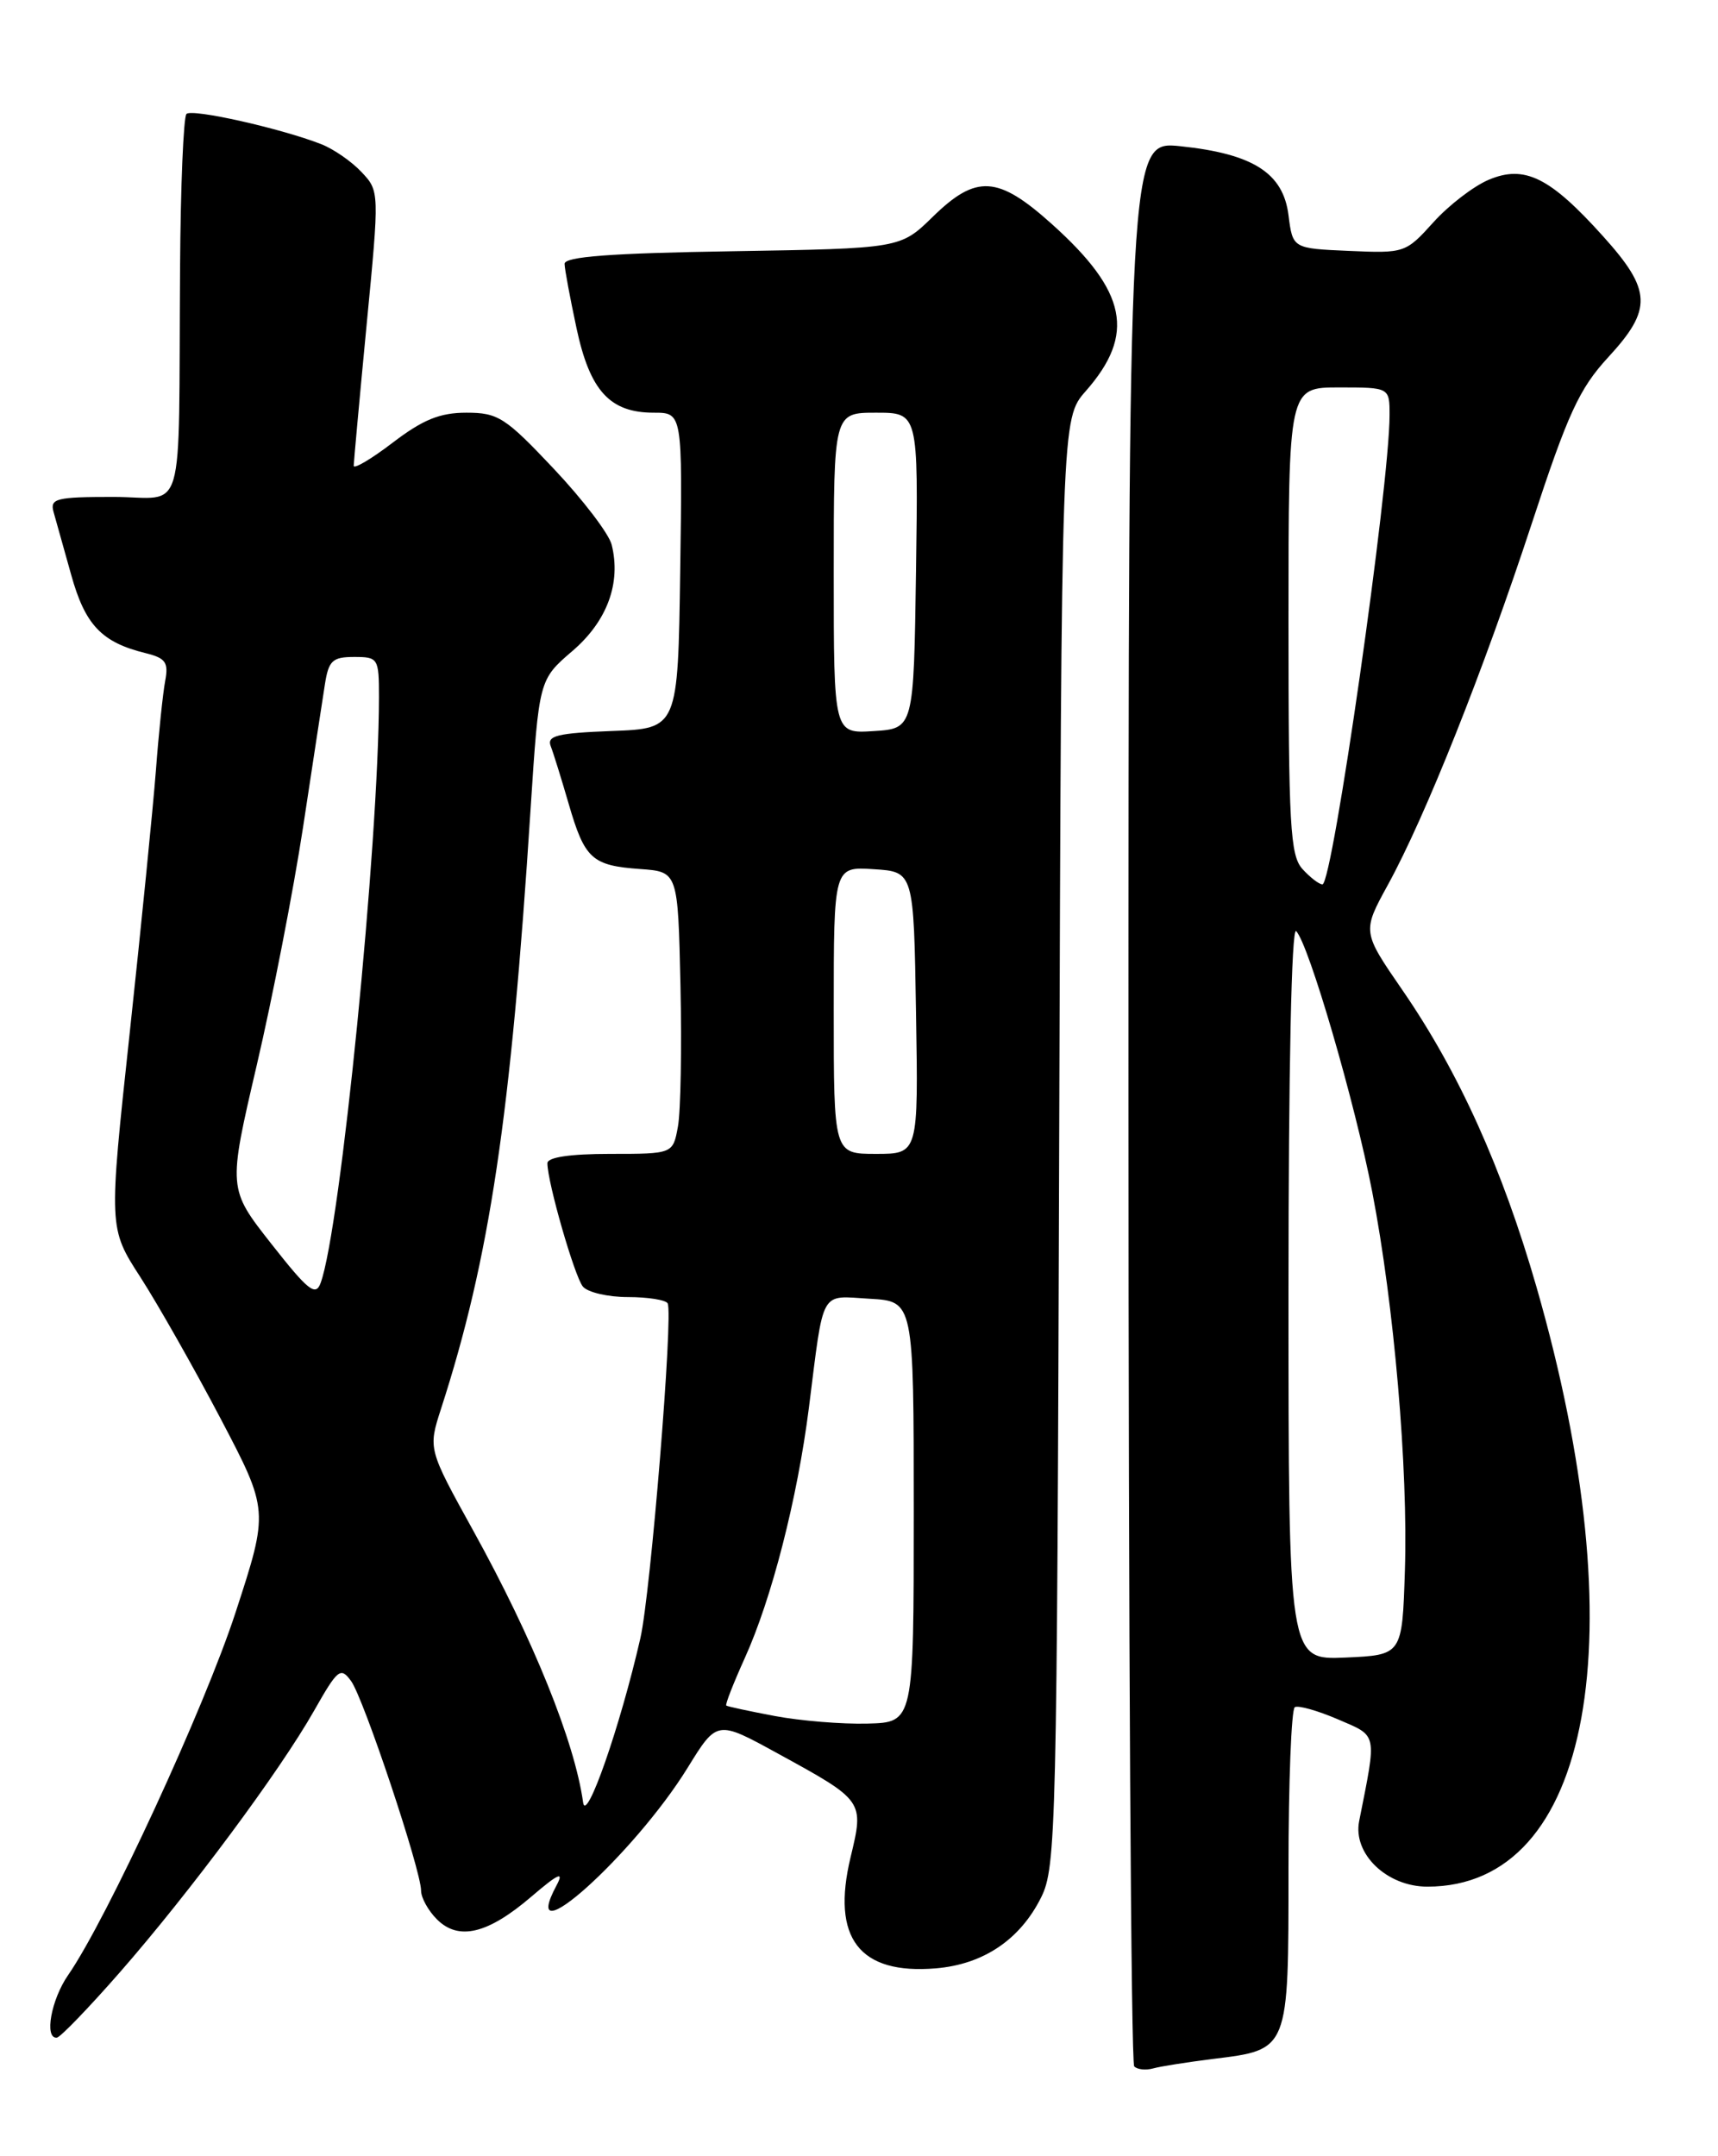<?xml version="1.0" encoding="UTF-8" standalone="no"?>
<!DOCTYPE svg PUBLIC "-//W3C//DTD SVG 1.1//EN" "http://www.w3.org/Graphics/SVG/1.1/DTD/svg11.dtd" >
<svg xmlns="http://www.w3.org/2000/svg" xmlns:xlink="http://www.w3.org/1999/xlink" version="1.1" viewBox="0 0 204 256">
 <g >
 <path fill="currentColor"
d=" M 144.00 244.46 C 153.09 243.34 153.00 243.57 153.00 221.90 C 153.00 211.57 153.34 202.92 153.75 202.69 C 154.16 202.45 156.46 203.10 158.86 204.13 C 163.63 206.19 163.50 205.58 161.39 216.22 C 160.62 220.10 164.68 224.00 169.49 224.00 C 189.01 224.00 194.40 194.35 182.44 152.78 C 178.38 138.70 173.22 127.27 166.53 117.56 C 161.75 110.62 161.75 110.62 164.80 105.06 C 169.26 96.93 176.14 79.65 181.89 62.15 C 186.18 49.08 187.52 46.16 190.96 42.42 C 196.23 36.71 196.14 34.48 190.37 28.07 C 184.04 21.03 181.03 19.54 176.76 21.35 C 174.97 22.11 172.01 24.38 170.19 26.41 C 166.92 30.03 166.77 30.08 160.19 29.79 C 153.50 29.50 153.50 29.50 153.00 25.55 C 152.37 20.54 148.79 18.26 140.16 17.36 C 134.00 16.72 134.00 16.72 134.00 130.69 C 134.00 193.38 134.30 244.97 134.68 245.34 C 135.05 245.72 136.06 245.82 136.93 245.58 C 137.79 245.34 140.97 244.84 144.00 244.46 Z  M 14.24 234.16 C 22.56 224.65 33.23 210.28 37.29 203.12 C 40.11 198.15 40.44 197.88 41.69 199.59 C 43.18 201.63 50.00 222.06 50.00 224.48 C 50.00 225.32 50.85 226.85 51.88 227.88 C 54.45 230.45 57.92 229.62 63.09 225.19 C 66.32 222.43 67.01 222.12 66.08 223.86 C 61.34 232.72 75.29 220.19 81.66 209.87 C 85.14 204.23 85.14 204.23 92.32 208.17 C 102.62 213.81 102.61 213.80 101.00 220.51 C 98.69 230.11 102.03 234.46 111.12 233.70 C 116.77 233.23 121.13 230.29 123.63 225.27 C 125.41 221.69 125.51 217.25 125.77 135.61 C 126.04 49.71 126.04 49.71 128.93 46.43 C 134.85 39.69 133.83 34.63 124.93 26.63 C 118.49 20.84 115.93 20.68 110.75 25.75 C 106.91 29.50 106.91 29.50 86.95 29.83 C 72.50 30.06 67.01 30.47 67.04 31.33 C 67.05 31.97 67.70 35.42 68.46 38.98 C 70.05 46.41 72.42 49.00 77.63 49.00 C 81.04 49.00 81.04 49.00 80.77 67.75 C 80.50 86.50 80.50 86.50 72.66 86.79 C 66.19 87.04 64.92 87.35 65.39 88.58 C 65.71 89.40 66.67 92.49 67.53 95.45 C 69.43 101.99 70.29 102.77 76.02 103.18 C 80.50 103.50 80.50 103.50 80.80 117.00 C 80.96 124.42 80.83 131.96 80.50 133.75 C 79.91 137.00 79.91 137.00 72.45 137.00 C 67.68 137.00 65.00 137.40 65.00 138.11 C 65.00 140.36 68.22 151.54 69.21 152.75 C 69.78 153.44 72.19 154.00 74.56 154.00 C 76.94 154.00 79.06 154.34 79.28 154.75 C 79.96 156.02 77.26 189.19 76.04 194.50 C 73.64 205.00 69.59 216.58 69.24 214.00 C 68.24 206.80 63.31 194.60 56.21 181.76 C 50.83 172.03 50.83 172.03 52.37 167.26 C 58.15 149.39 60.65 132.67 63.00 96.10 C 64.00 80.70 64.00 80.70 67.96 77.30 C 72.10 73.76 73.77 69.22 72.63 64.67 C 72.31 63.38 69.22 59.33 65.76 55.66 C 60.00 49.55 59.14 49.00 55.38 49.00 C 52.23 49.00 50.22 49.82 46.64 52.55 C 44.09 54.50 42.00 55.73 42.00 55.30 C 42.01 54.86 42.69 47.34 43.53 38.60 C 45.06 22.73 45.06 22.69 42.93 20.43 C 41.76 19.18 39.61 17.69 38.15 17.12 C 33.38 15.25 22.79 12.87 22.14 13.53 C 21.79 13.88 21.44 22.12 21.38 31.83 C 21.17 62.43 22.17 59.00 13.43 59.00 C 6.71 59.00 5.92 59.19 6.35 60.75 C 6.62 61.71 7.57 65.08 8.45 68.24 C 10.11 74.21 12.07 76.27 17.30 77.55 C 19.68 78.14 20.03 78.65 19.61 80.87 C 19.34 82.32 18.84 87.10 18.51 91.50 C 18.17 95.90 16.77 109.92 15.40 122.65 C 12.90 145.81 12.90 145.81 16.68 151.65 C 18.75 154.87 23.03 162.41 26.19 168.42 C 31.92 179.34 31.92 179.34 27.98 191.42 C 24.28 202.77 12.70 227.84 8.09 234.50 C 6.07 237.41 5.23 242.07 6.75 241.93 C 7.16 241.89 10.53 238.40 14.24 234.16 Z  M 153.00 153.35 C 153.00 126.92 153.36 109.98 153.91 110.55 C 155.42 112.12 160.90 130.91 162.95 141.55 C 165.54 154.98 167.21 174.35 166.82 186.50 C 166.50 196.50 166.50 196.50 159.75 196.80 C 153.00 197.09 153.00 197.09 153.00 153.35 Z  M 154.65 103.17 C 153.20 101.56 153.00 98.02 153.00 73.67 C 153.00 46.00 153.00 46.00 159.00 46.00 C 165.00 46.00 165.00 46.00 165.00 49.28 C 165.00 57.68 158.23 105.00 157.03 105.00 C 156.63 105.00 155.57 104.18 154.65 103.17 Z  M 92.00 203.74 C 88.97 203.17 86.38 202.61 86.24 202.50 C 86.09 202.39 87.08 199.87 88.42 196.90 C 91.63 189.84 94.68 177.94 96.05 167.15 C 97.86 152.83 97.29 153.85 103.28 154.20 C 108.50 154.50 108.50 154.50 108.50 179.50 C 108.50 204.50 108.50 204.50 103.00 204.64 C 99.97 204.72 95.03 204.31 92.00 203.74 Z  M 32.22 147.68 C 27.07 141.13 27.07 141.13 30.48 126.50 C 32.36 118.46 34.84 105.71 35.99 98.19 C 37.13 90.66 38.30 83.04 38.58 81.25 C 39.02 78.43 39.48 78.00 42.05 78.00 C 44.90 78.00 45.00 78.15 45.00 82.75 C 44.98 100.16 40.42 145.99 38.07 152.33 C 37.48 153.95 36.59 153.24 32.22 147.68 Z  M 99.00 119.95 C 99.00 102.89 99.00 102.89 103.75 103.20 C 108.50 103.50 108.50 103.50 108.77 120.25 C 109.05 137.00 109.05 137.00 104.02 137.00 C 99.00 137.00 99.00 137.00 99.00 119.95 Z  M 99.00 68.05 C 99.00 49.00 99.00 49.00 104.02 49.00 C 109.04 49.00 109.04 49.00 108.77 67.75 C 108.50 86.50 108.50 86.50 103.75 86.80 C 99.00 87.11 99.00 87.11 99.00 68.05 Z "/>
</g>
</svg>